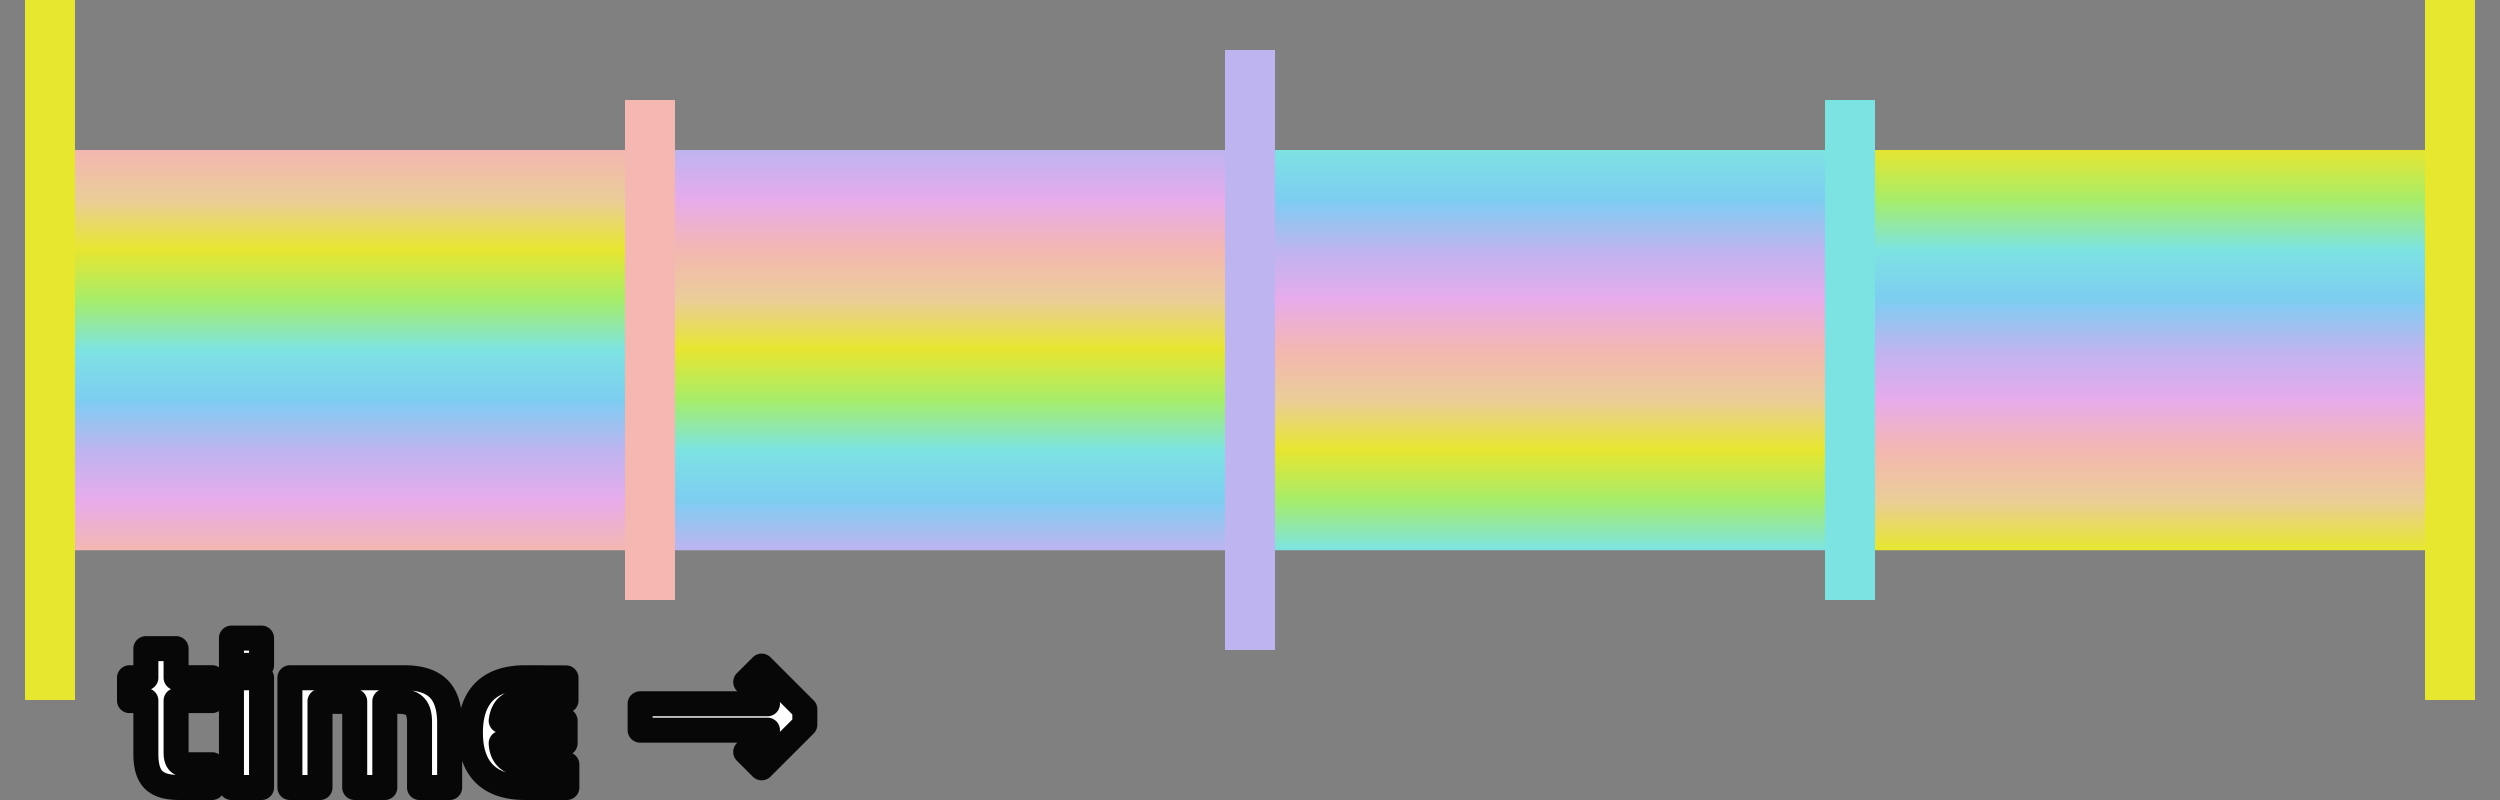 <svg xmlns="http://www.w3.org/2000/svg" xmlns:xlink="http://www.w3.org/1999/xlink" width="200" height="64" xmlns:v="https://vecta.io/nano"><rect width="100%" height="100%" fill="#808080" stroke="none"/><defs><linearGradient id="A" gradientUnits="userSpaceOnUse"><stop offset="0" stop-color="#e7e72f"/><stop offset=".125" stop-color="#eacd98"/><stop offset=".25" stop-color="#f4b7b1"/><stop offset=".375" stop-color="#e7abeb"/><stop offset=".5" stop-color="#beb4f0"/><stop offset=".625" stop-color="#7dcdf1"/><stop offset=".75" stop-color="#7de3e2"/><stop offset=".875" stop-color="#a6ed6a"/><stop offset="1" stop-color="#e7e72f" stop-opacity=".983"/></linearGradient><linearGradient xlink:href="#A" id="B" x1="0" y1="56" x2="0" y2="8" spreadMethod="repeat"/><linearGradient xlink:href="#A" id="C" x1="-4" y1="68" x2="-4" y2="20" spreadMethod="repeat"/><linearGradient xlink:href="#A" id="D" x1="44" y1="80" x2="44" y2="32" spreadMethod="repeat"/><linearGradient xlink:href="#A" id="E" x1="44" y1="44" x2="44" y2="-4" spreadMethod="repeat"/></defs><g transform="translate(0 -762.5)"><path d="M2 762.5h4v56H2z" fill="#e7e72f" paint-order="stroke fill markers"/><path transform="matrix(1 0 0 .667 2 769.167)" d="M4 8h44v48H4z" fill="url(#C)" paint-order="stroke fill markers"/><path d="M50 770.5h4v40h-4z" fill="#f4b7b1" paint-order="stroke fill markers"/><path transform="matrix(1 0 0 .667 50 769.167)" d="M4 8h44v48H4z" fill="url(#D)" paint-order="stroke fill markers"/><path d="M98 766.5h4v48h-4z" fill="#beb4f0" paint-order="stroke fill markers"/><path transform="matrix(1 0 0 .667 98 769.167)" d="M4 8h44v48H4z" fill="url(#E)" paint-order="stroke fill markers"/><path d="M146 770.5h4v40h-4z" fill="#7de3e2" paint-order="stroke fill markers"/><path transform="matrix(1 0 0 .667 146 769.167)" d="M4 8h44v48H4z" fill="url(#B)" paint-order="stroke fill markers"/><path d="M194 762.5h4v56h-4z" fill="#e7e72f" paint-order="stroke fill markers"/><path d="M18.516 813.547v2.18h2.408v-2.18zm-6.846.844v2.328h-1.31v1.828h1.31v4.273c0 .48.05.89.148 1.23s.256.617.467.834c.217.21.494.367.834.467s.754.148 1.24.148h2.61v-1.82h-1.934c-.352 0-.598-.072-.738-.22s-.21-.395-.21-.746v-4.168h2.883v-1.828h-2.883v-2.328zm49.262 1.398l-1.273 1.273 1.74 1.74H51.21v2.11h10.188l-1.74 1.74 1.273 1.273 3.455-3.453v-1.23zm-42.416.93v8.78h2.408v-8.78zm4.676 0v8.78H25.6v-6.89h2.777v6.89h2.408v-6.89h1.135c.586 0 1.004.127 1.256.38.258.252.387.67.387 1.256v5.256h2.408v-5.15c0-1.254-.293-2.172-.88-2.752-.58-.586-1.5-.88-2.76-.88zm18.826 0c-1.447 0-2.54.37-3.277 1.11s-1.107 1.83-1.107 3.277c0 1.453.37 2.55 1.107 3.287s1.83 1.107 3.277 1.107h3.332v-1.836h-3.023c-.398 0-.736-.04-1.012-.115-.275-.082-.5-.195-.676-.342a1.46 1.46 0 0 1-.396-.547c-.088-.21-.137-.445-.148-.703h5.115v-1.8h-5.115c.035-.27.1-.504.193-.703.1-.205.236-.375.412-.5a1.68 1.68 0 0 1 .66-.307 3.87 3.87 0 0 1 .967-.105h2.953v-1.812z" fill="#fff" stroke="#070707" stroke-width="2" stroke-linejoin="round" paint-order="stroke fill markers"/></g></svg>